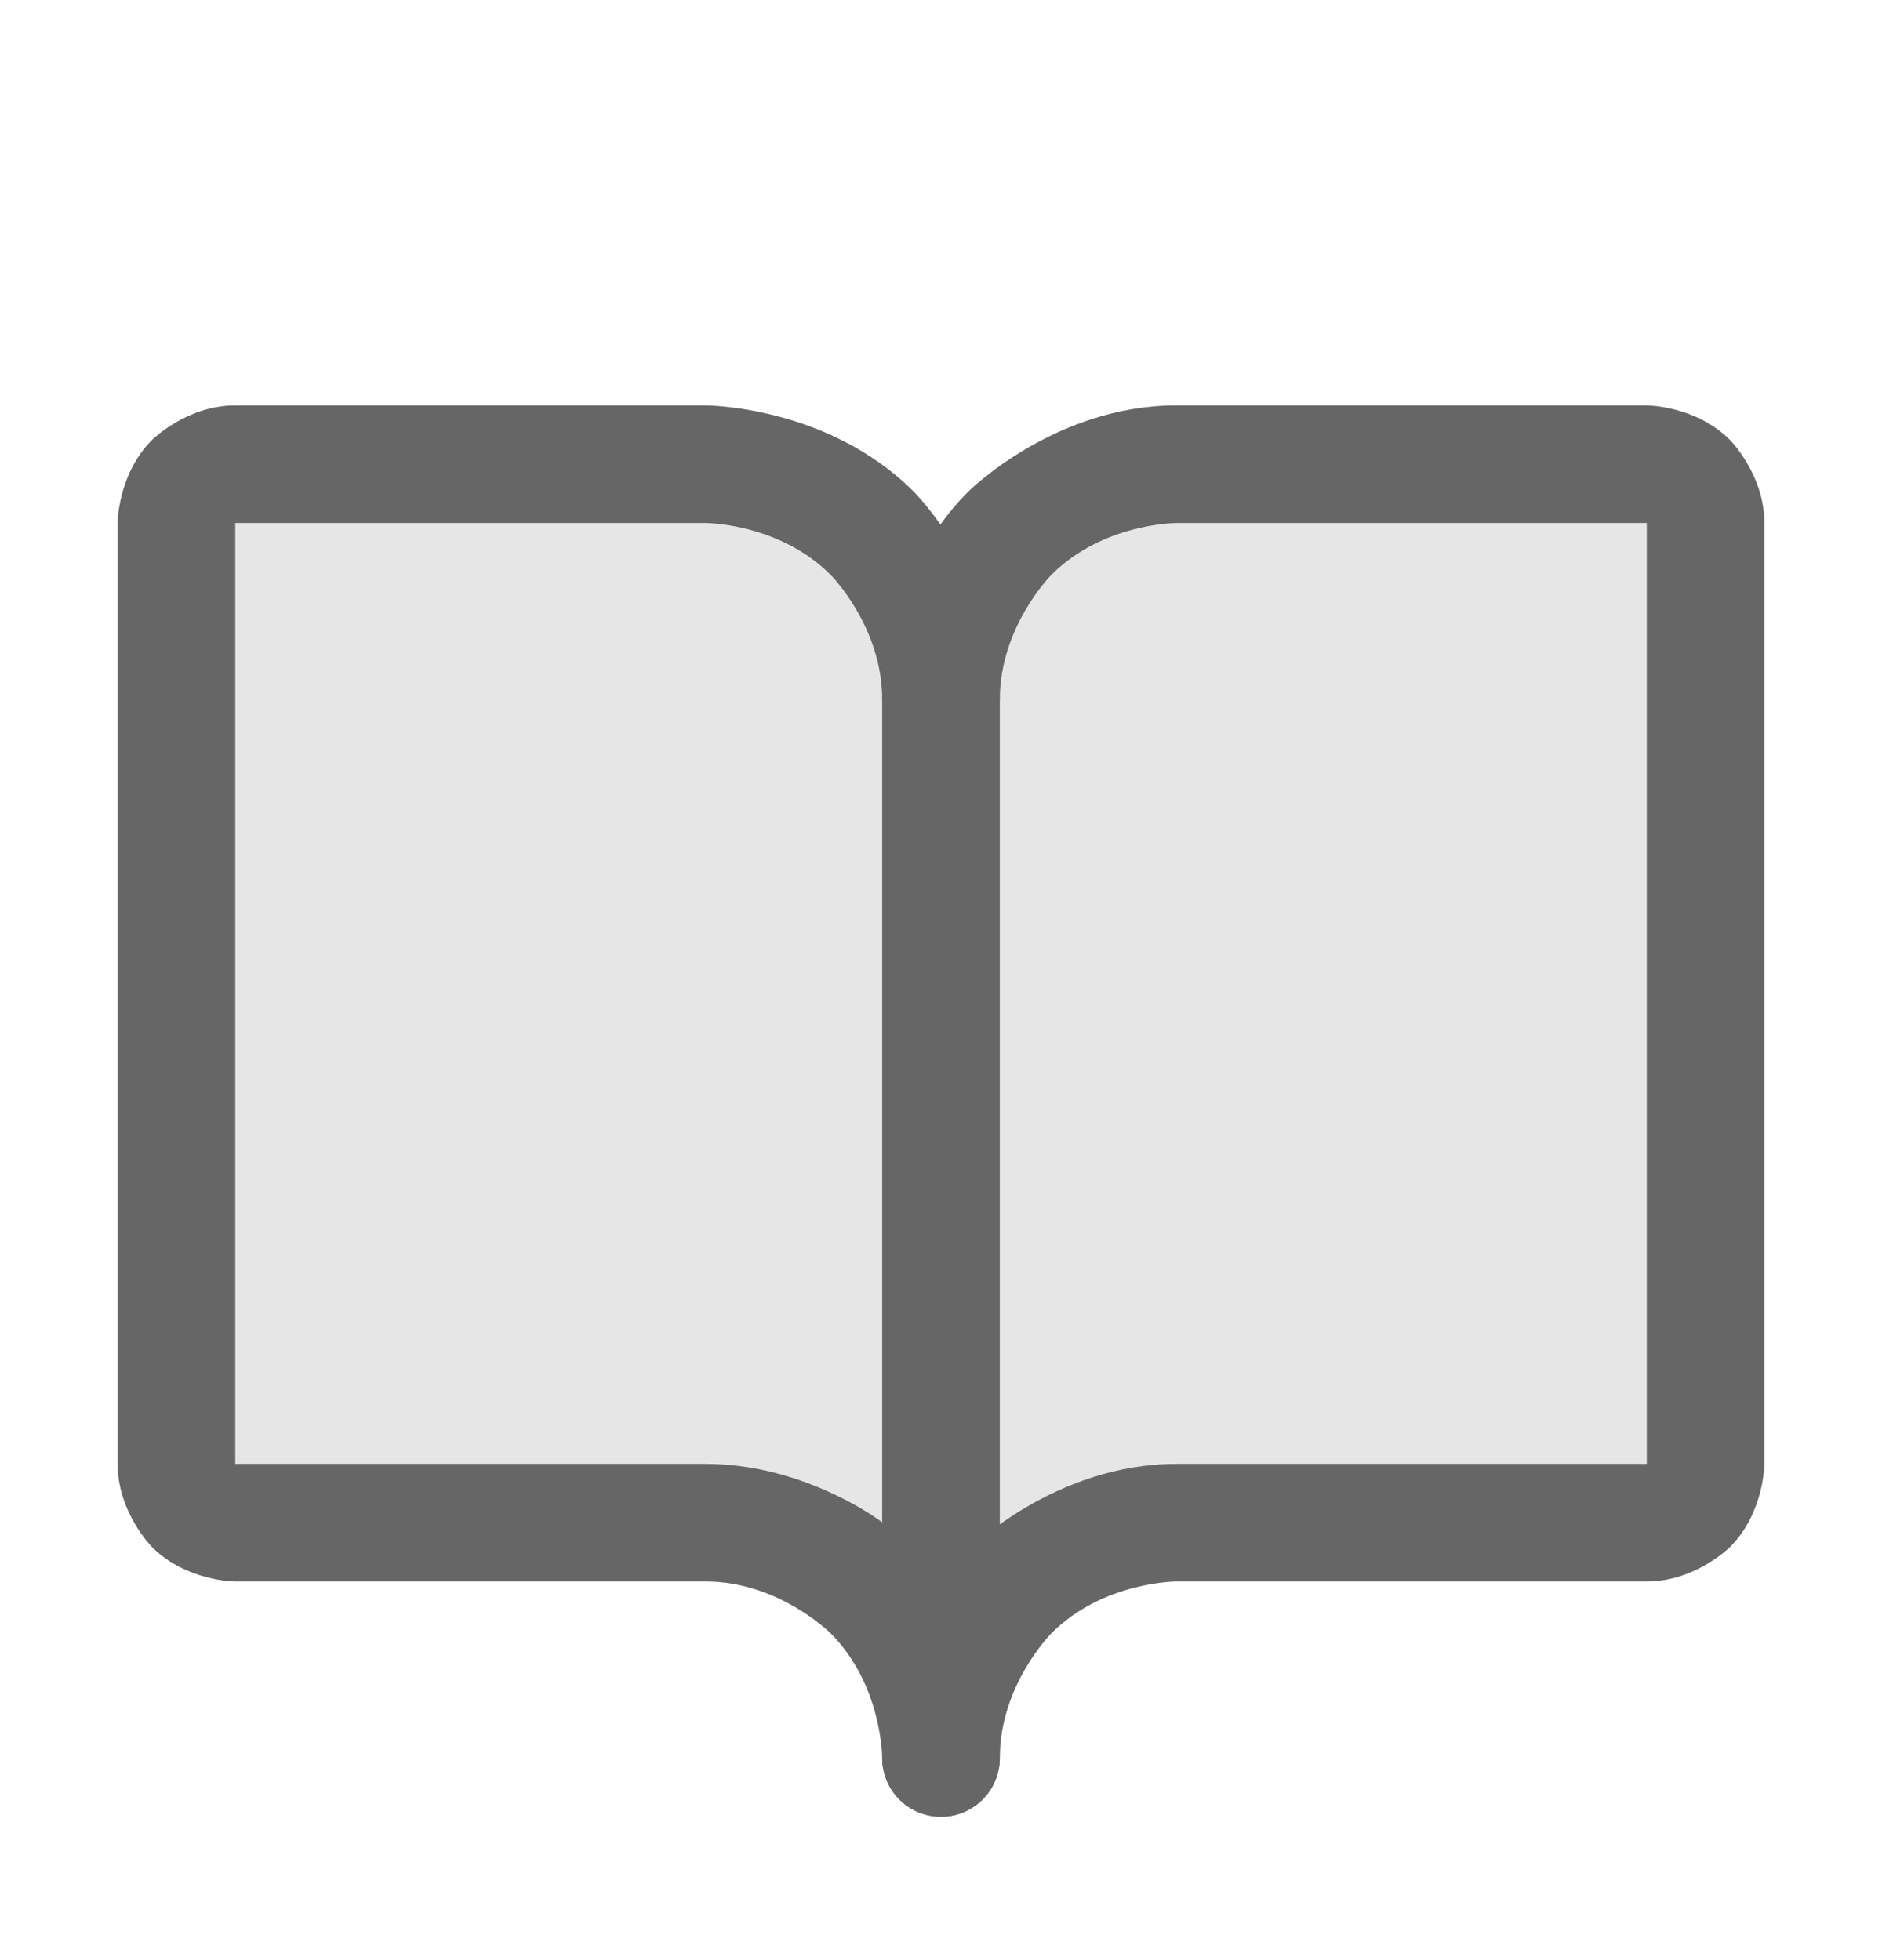 <svg width="24" height="25" viewBox="0 0 24 25" fill="none" xmlns="http://www.w3.org/2000/svg">
<path d="M21 5.921H15C14.204 5.921 13.441 6.237 12.879 6.8C12.316 7.363 12 8.126 12 8.921C12 8.126 11.684 7.363 11.121 6.8C10.559 6.237 9.796 5.921 9 5.921H3C2.801 5.921 2.61 6 2.47 6.141C2.329 6.282 2.25 6.473 2.25 6.671V18.671C2.25 18.87 2.329 19.061 2.47 19.202C2.61 19.342 2.801 19.421 3 19.421H9C9.796 19.421 10.559 19.737 11.121 20.3C11.684 20.863 12 21.626 12 22.421C12 21.626 12.316 20.863 12.879 20.3C13.441 19.737 14.204 19.421 15 19.421H21C21.199 19.421 21.39 19.342 21.53 19.202C21.671 19.061 21.75 18.87 21.75 18.671V6.671C21.75 6.473 21.671 6.282 21.53 6.141C21.39 6 21.199 5.921 21 5.921Z" fill="black" fill-opacity="0.1"/>
<path d="M12.348 19.77C11.25 20.868 11.25 22.421 11.25 22.421C11.25 22.836 11.586 23.171 12 23.171C12.414 23.171 12.75 22.836 12.75 22.421C12.75 21.489 13.409 20.83 13.409 20.83C14.068 20.171 15 20.171 15 20.171H21C21.621 20.171 22.061 19.732 22.061 19.732C22.5 19.293 22.5 18.671 22.5 18.671V6.671C22.5 6.05 22.061 5.611 22.061 5.611C21.621 5.171 21 5.171 21 5.171H15C13.447 5.171 12.348 6.27 12.348 6.27C11.25 7.368 11.25 8.921 11.25 8.921C11.25 9.336 11.586 9.671 12 9.671C12.199 9.671 12.39 9.592 12.53 9.452C12.671 9.311 12.75 9.12 12.75 8.921C12.75 7.989 13.409 7.33 13.409 7.33C14.068 6.671 15 6.671 15 6.671H21V18.671H15C13.447 18.671 12.348 19.77 12.348 19.77Z" fill="#666666"/>
<path fill-rule="evenodd" clip-rule="evenodd" d="M1.5 6.671C1.5 6.671 1.5 6.05 1.939 5.611C1.939 5.611 2.379 5.171 3 5.171H9C9 5.171 10.553 5.171 11.652 6.27C11.652 6.27 12.75 7.368 12.75 8.921V22.421C12.75 22.836 12.414 23.171 12 23.171C11.586 23.171 11.25 22.836 11.25 22.421C11.25 22.421 11.25 21.489 10.591 20.83C10.591 20.83 9.932 20.171 9 20.171H3C3 20.171 2.379 20.171 1.939 19.732C1.939 19.732 1.5 19.293 1.5 18.671V6.671ZM11.25 8.921V19.416C11.25 19.416 10.279 18.671 9 18.671H3V6.671H9C9 6.671 9.932 6.671 10.591 7.33C10.591 7.33 11.25 7.989 11.25 8.921Z" fill="#666666"/>
</svg>
